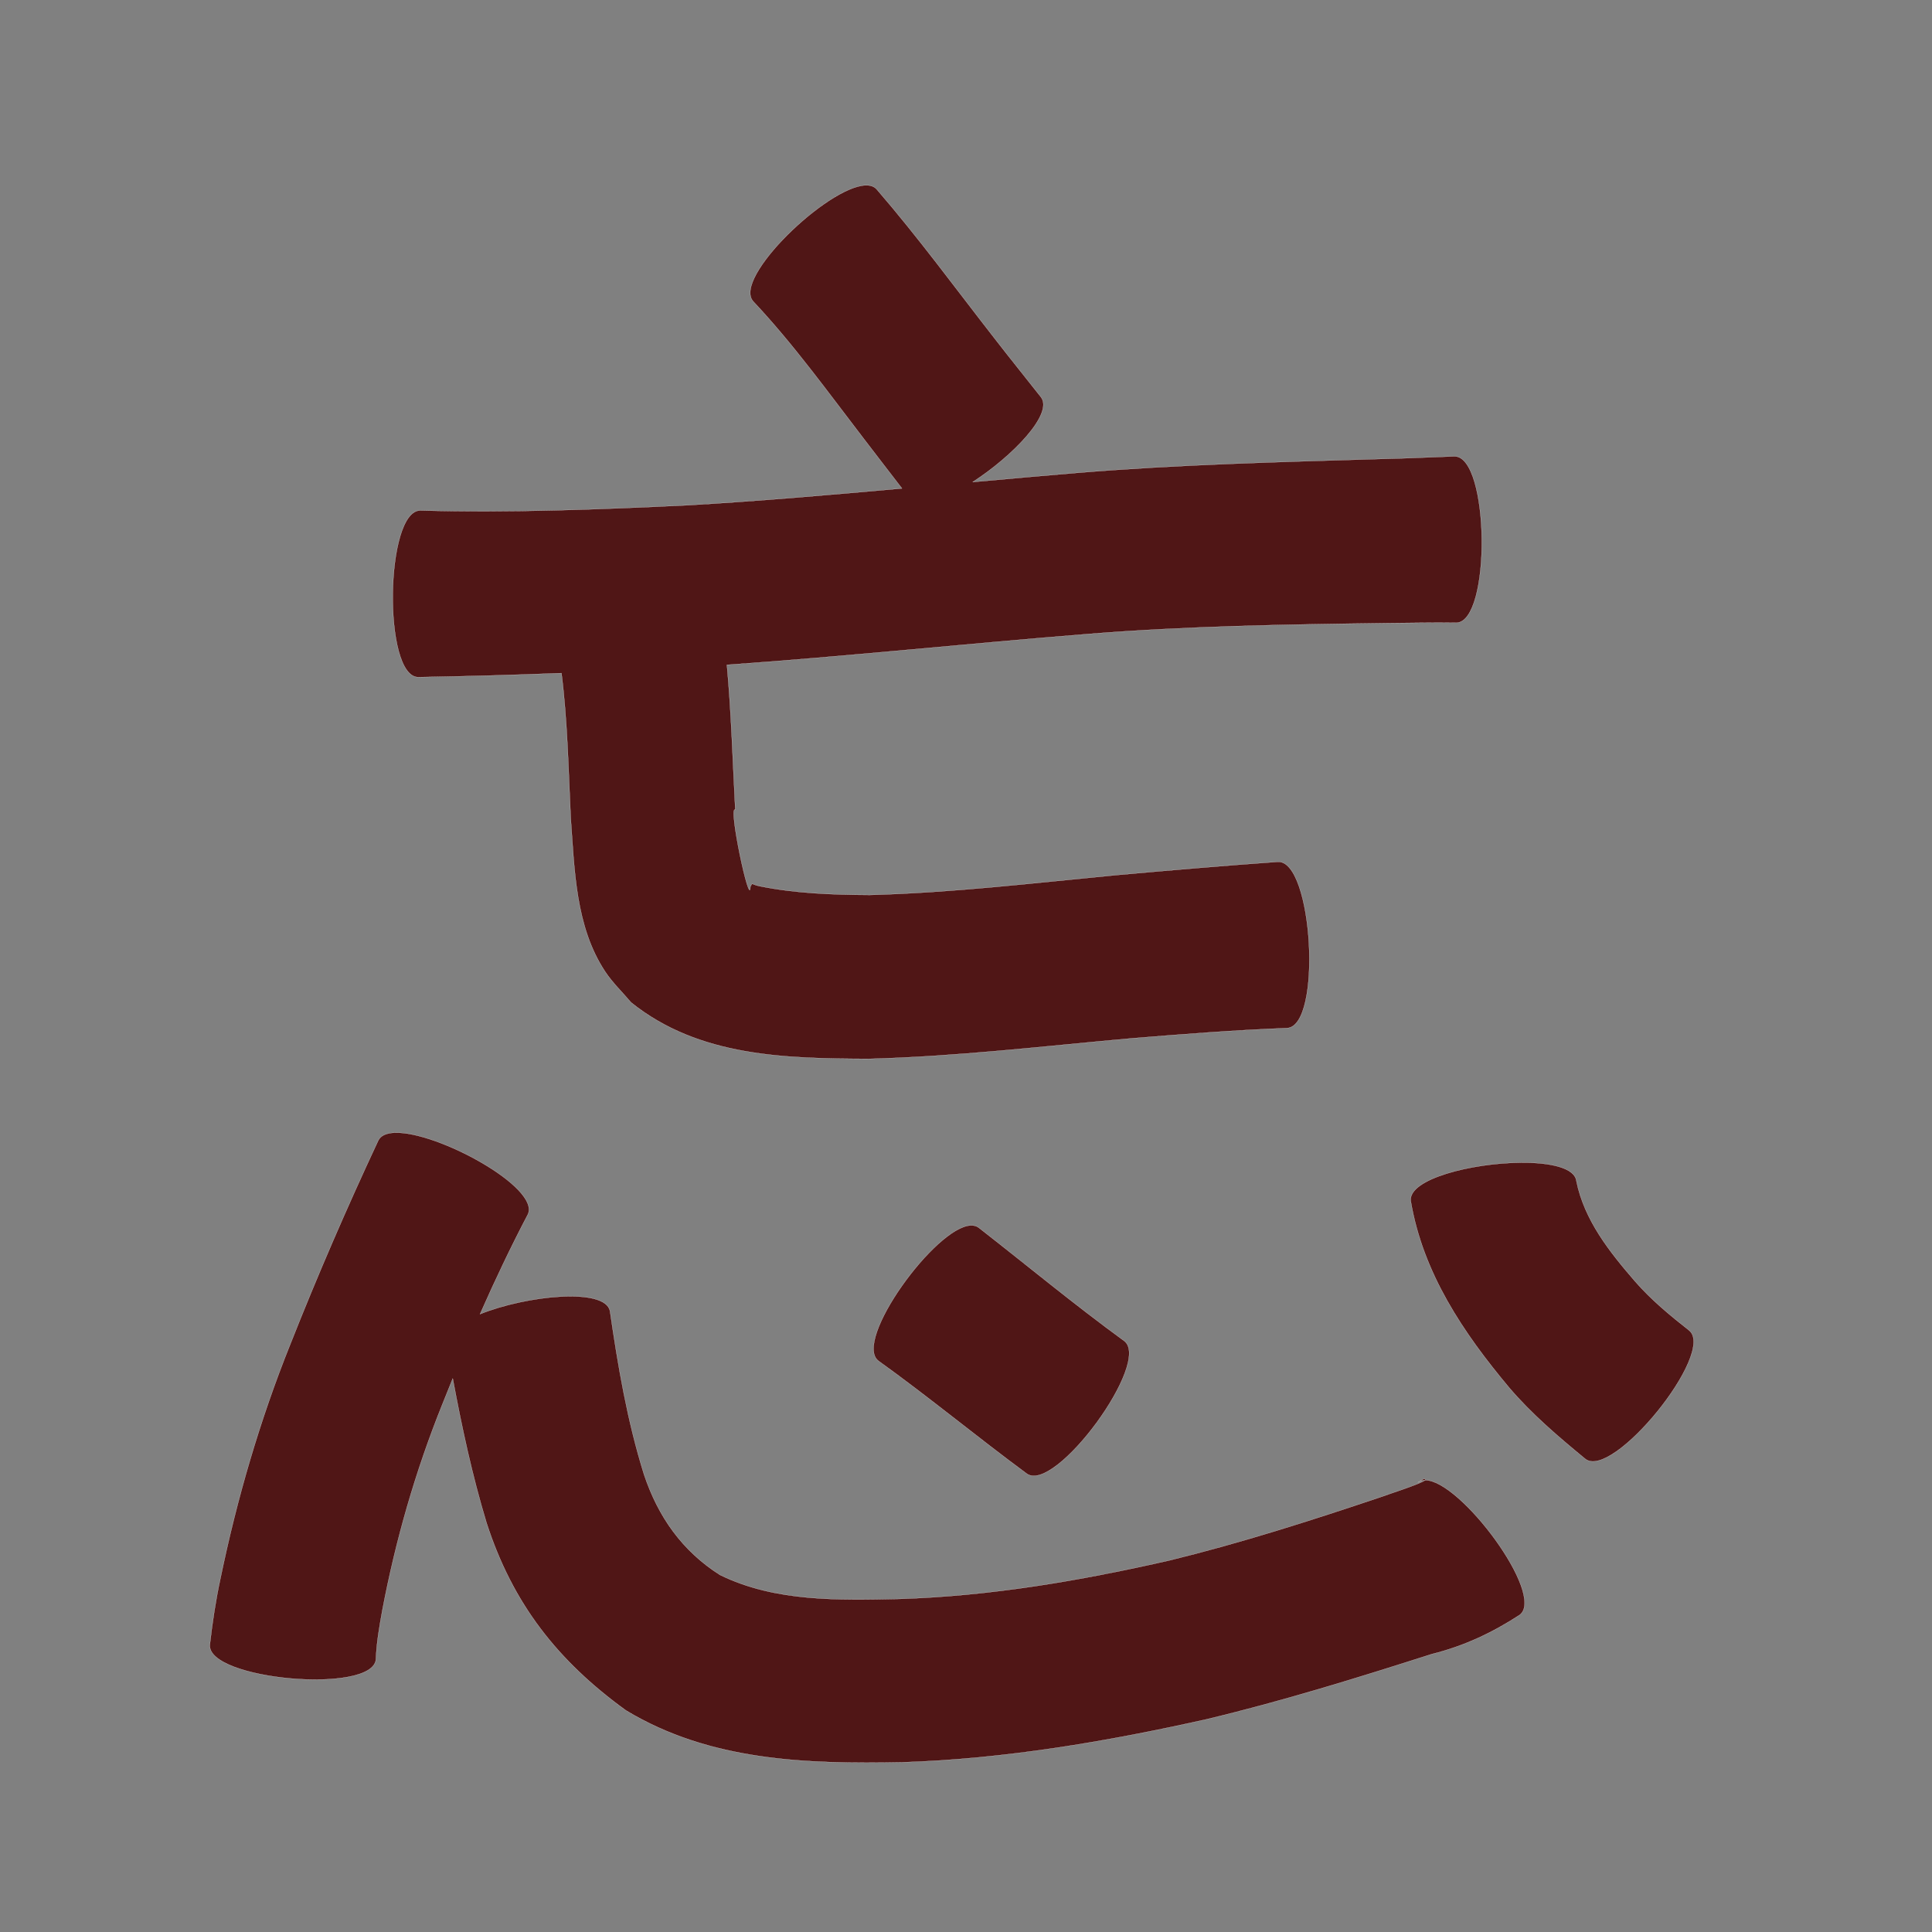 <?xml version="1.0" encoding="UTF-8" standalone="no"?>
<svg
   xmlns:dc="http://purl.org/dc/elements/1.1/"
   xmlns:cc="http://creativecommons.org/ns#"
   xmlns:rdf="http://www.w3.org/1999/02/22-rdf-syntax-ns#"
   xmlns:svg="http://www.w3.org/2000/svg"
   xmlns="http://www.w3.org/2000/svg"
   xmlns:sodipodi="http://sodipodi.sourceforge.net/DTD/sodipodi-0.dtd"
   xmlns:inkscape="http://www.inkscape.org/namespaces/inkscape"
   width="1024"
   height="1024"
   id="U5FD8"
   version="1.1"
   inkscape:version="0.48.0 r9654"
   sodipodi:docname="U+5FD8.svg">
  <rect width="100%" height="100%" fill="#808080" stroke="none"/>
  <defs
     id="defs12" />
  <sodipodi:namedview
     pagecolor="#ffffff"
     bordercolor="#666666"
     borderopacity="1"
     objecttolerance="10"
     gridtolerance="10"
     guidetolerance="10"
     inkscape:pageopacity="0"
     inkscape:pageshadow="2"
     inkscape:window-width="640"
     inkscape:window-height="480"
     id="namedview10"
     showgrid="false"
     inkscape:zoom="0.27441406"
     inkscape:cx="512"
     inkscape:cy="512"
     inkscape:window-x="0"
     inkscape:window-y="25"
     inkscape:window-maximized="0"
     inkscape:current-layer="U5FD8" />
  <path
     style="fill:#501616;fill-opacity:1;fill-rule:nonzero;stroke:#f9f9f9;stroke-width:0.1;stroke-miterlimit:4;stroke-dasharray:none"
     d="M 458.781 98.219 C 438.656 98.892 388.01 147.429 399.25 159.781 C 420.71 182.595 439.031 208.112 458.094 232.906 C 464.7 241.605 471.433 250.195 478.062 258.875 C 440.434 262.272 402.813 265.523 365.094 267.75 C 317.722 270.035 270.277 271.861 222.844 270.562 C 204.106 270.307 202.887 358.649 221.625 358.906 C 246.959 358.47 272.28 357.741 297.594 356.781 C 300.807 382.241 301.271 408.012 302.5 433.625 C 304.522 461.03 304.96 491.163 320.75 515 C 324.671 520.921 329.897 525.879 334.469 531.312 C 370.481 560.246 416.419 561.033 460.531 561.219 C 507.091 559.982 553.392 554.492 599.75 550.344 C 627.196 548.11 654.665 545.954 682.188 544.906 C 700.884 543.864 695.978 455.739 677.281 456.781 C 648.747 458.816 620.241 461.252 591.75 463.812 C 548.217 467.966 504.716 473.182 460.969 474.344 C 441.261 474.23 422.142 473.586 402.781 469.719 C 397.875 468.739 399.074 467.444 397.719 469.969 C 397.569 482.255 385.706 426.373 389.719 429.219 C 388.367 403.61 387.616 377.918 385.281 352.375 C 449.417 347.858 513.346 341.068 577.438 335.969 C 629.835 331.795 682.405 330.972 734.938 330.281 C 747.23 330.221 759.522 329.875 771.812 330.094 C 790.527 329.898 789.59 241.679 770.875 241.875 C 758.263 242.303 745.681 242.96 733.062 243.219 C 678.854 244.859 624.602 246.169 570.531 250.656 C 552.19 252.173 533.861 253.836 515.531 255.5 C 536.744 241.764 558.511 219.27 551.75 210.5 C 543.584 200.112 535.27 189.86 527.188 179.406 C 506.507 152.903 486.632 125.719 464.625 100.281 C 463.245 98.764 461.253 98.136 458.781 98.219 z M 209 600.375 C 204.84 600.563 201.802 601.842 200.5 604.469 C 183.835 640.064 168.224 676.106 153.781 712.656 C 137.695 752.734 125.639 794.137 116.875 836.375 C 114.353 848.065 112.573 859.848 111.219 871.719 C 109.567 890.391 197.598 898.172 199.25 879.5 C 199.545 870.724 201.097 862.102 202.656 853.469 C 209.734 816.202 220.205 779.798 234.375 744.562 C 236.214 739.922 238.087 735.28 239.969 730.656 C 244.75 756.406 250.251 781.929 257.844 807.062 C 271.689 849.997 295.539 880.286 331.656 906.5 C 376.243 933.497 427.558 935.029 478.125 934.062 C 532.518 932.284 586.164 923.177 639.156 911.344 C 679.592 901.694 719.301 889.375 758.875 876.719 C 775.903 872.475 790.939 865.426 805.531 855.906 C 819.311 845.279 773.918 784.306 755.344 784.531 C 753.202 786.473 733.187 792.833 731.594 793.531 C 694.813 805.895 657.838 817.738 620.125 826.969 C 572.873 837.737 525.028 845.963 476.469 847.469 C 444.56 848.087 411.021 849.128 381.625 834.75 C 361.659 822.092 348.839 803.963 341.344 781.469 C 332.506 753.211 327.557 724.145 323.312 694.875 C 320.75 682.252 279.074 686.585 254.438 696.5 C 262.325 678.651 270.674 661.038 279.75 643.75 C 286.779 629.563 231.466 599.359 209 600.375 z M 755.344 784.531 C 755.5 784.389 755.58 784.278 755.531 784.188 C 755.011 783.224 753.735 784.291 752.562 785.125 C 753.397 784.737 754.338 784.543 755.344 784.531 z M 806.188 616.219 C 780.111 616.395 746.322 624.889 747.719 636.531 C 754.159 674.728 775.527 706.383 799.875 735.469 C 811.895 749.563 825.952 761.486 840.188 773.219 C 854.629 784.909 909.722 716.847 895.281 705.156 C 885.067 697.104 875.028 688.843 866.469 678.969 C 853.022 663.421 839.689 646.634 835.531 625.969 C 834.693 618.983 821.833 616.113 806.188 616.219 z M 514.594 649.5 C 495.888 650.112 451.815 710.925 465.625 721.312 C 492.356 740.508 517.71 761.525 544.188 781.062 C 559.118 792.018 610.743 721.643 595.812 710.688 C 569.496 691.505 544.422 670.713 518.75 650.688 C 517.58 649.807 516.179 649.448 514.594 649.5 z M 752.469 785.188 C 752.118 785.359 751.785 785.537 751.469 785.781 C 751.78 785.657 752.111 785.438 752.469 785.188 z "
     id="path12774" />
</svg>
